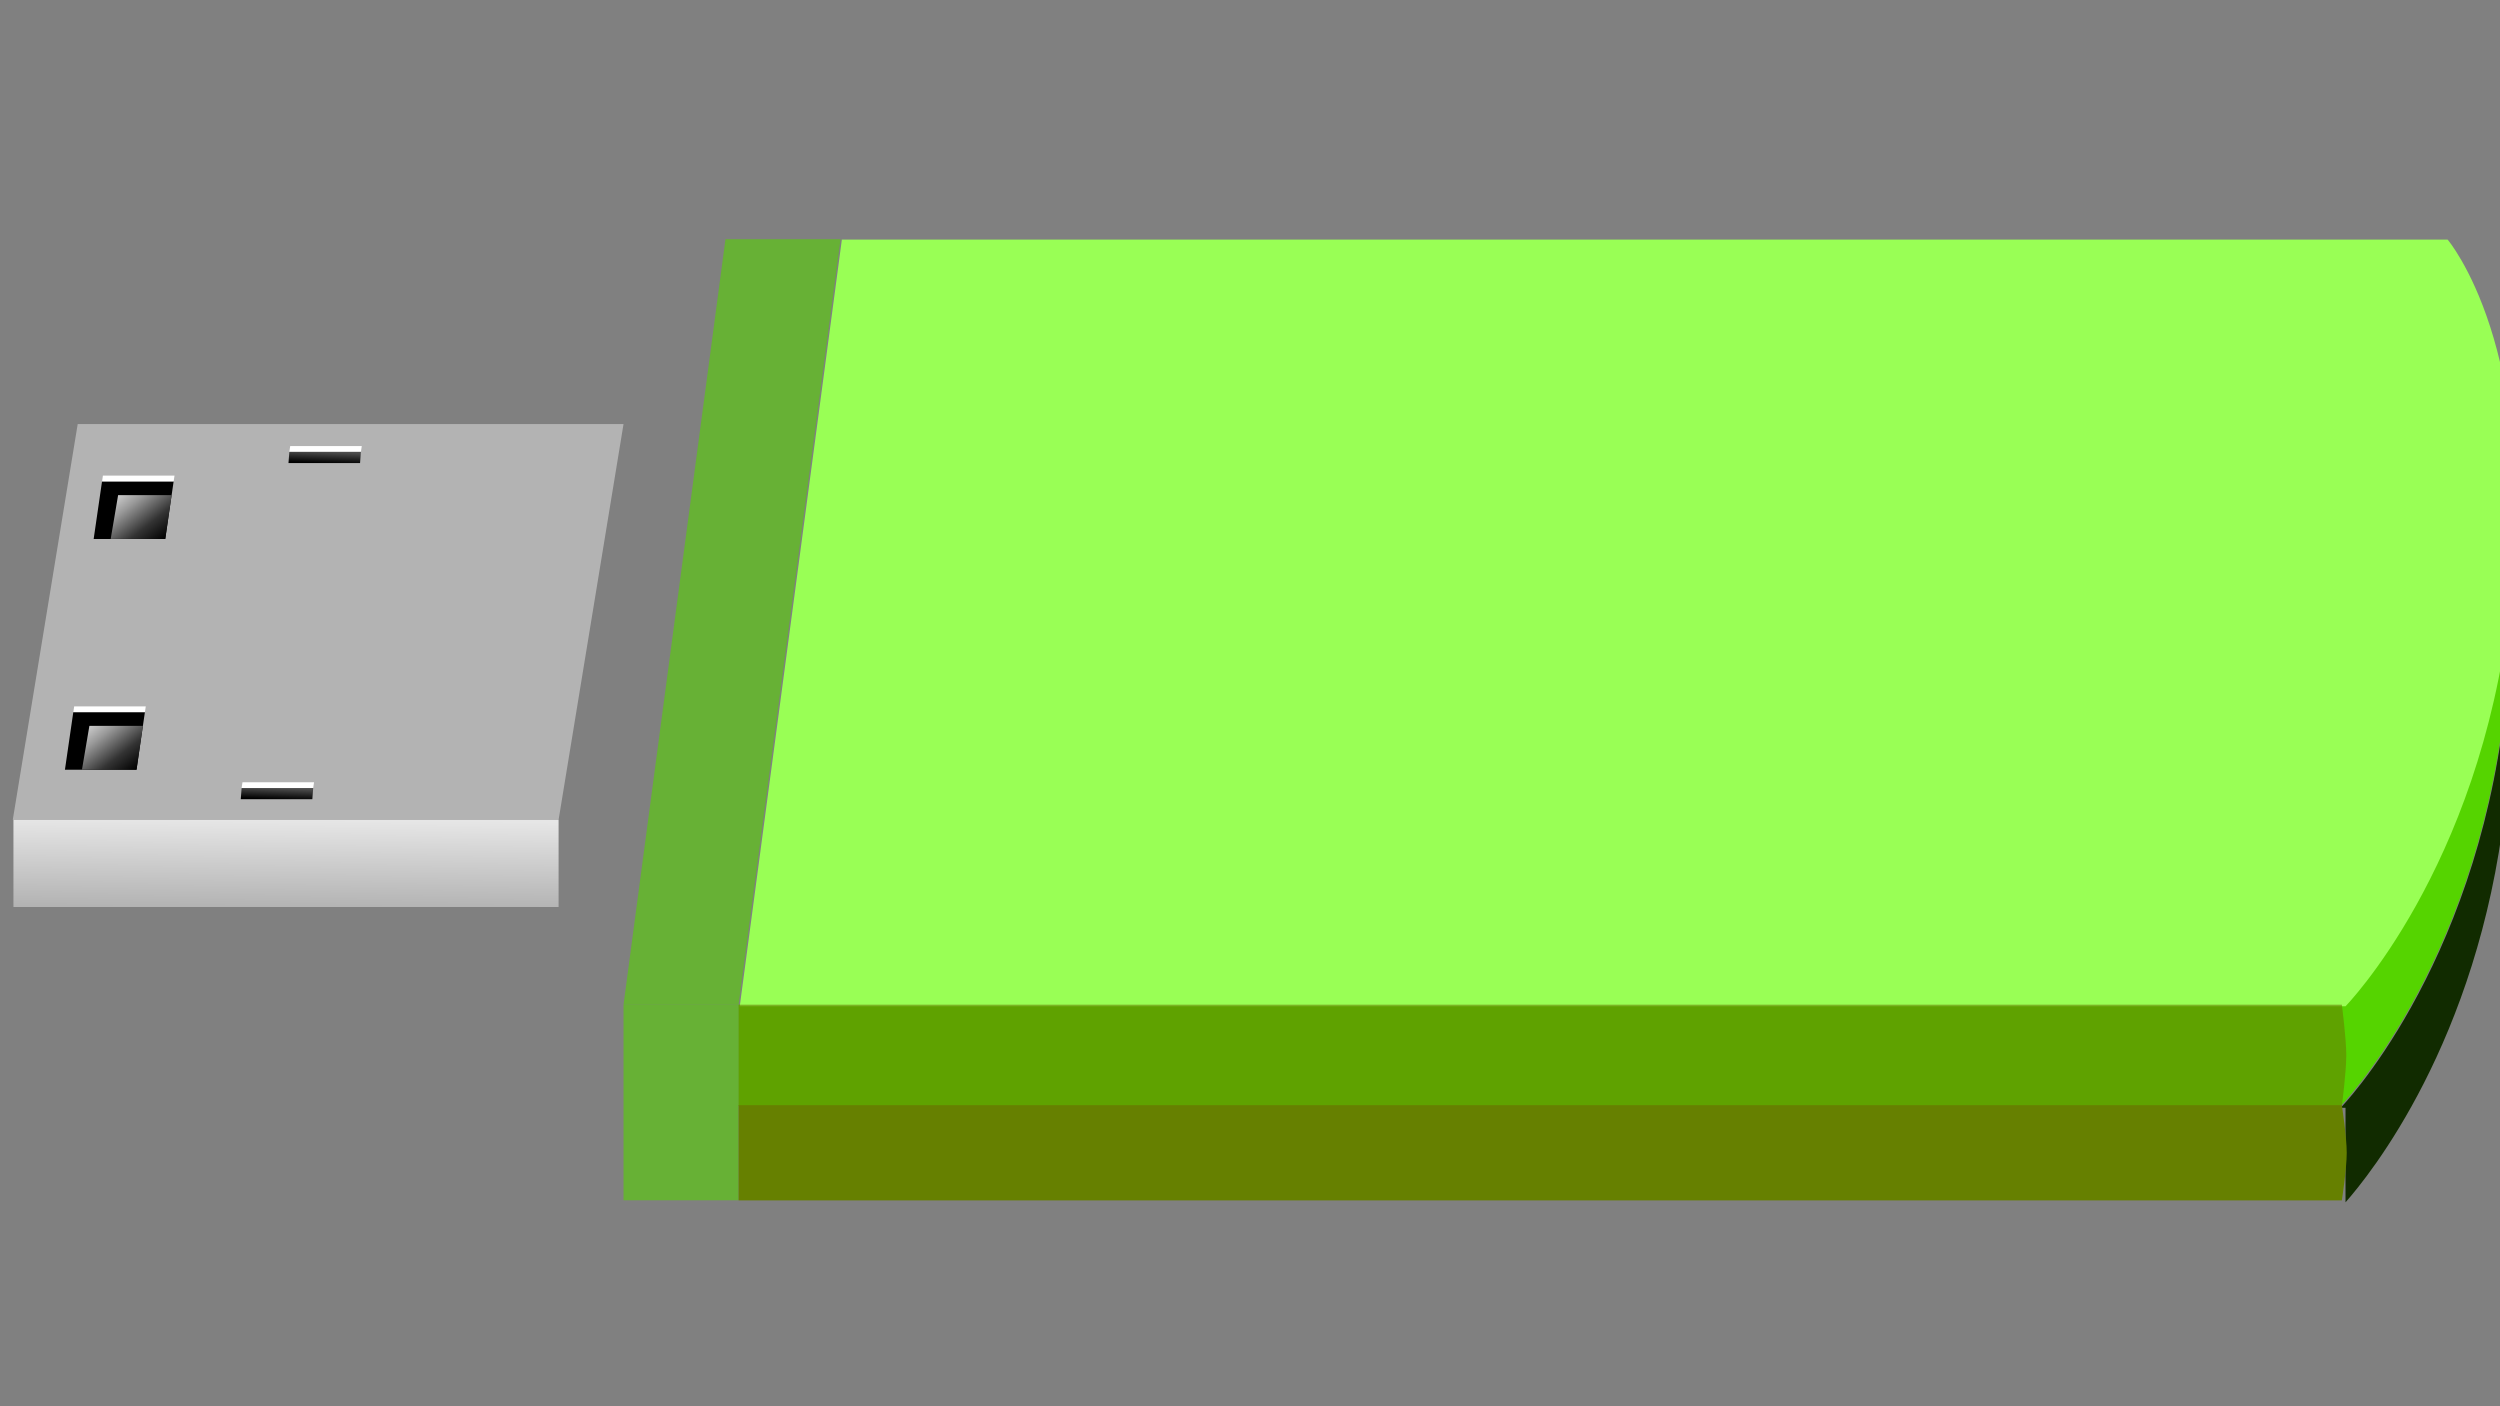 <?xml version="1.0" encoding="UTF-8" standalone="no"?>
<svg
   xmlns:dc="http://purl.org/dc/elements/1.1/"
   xmlns:cc="http://creativecommons.org/ns#"
   xmlns:rdf="http://www.w3.org/1999/02/22-rdf-syntax-ns#"
   xmlns:svg="http://www.w3.org/2000/svg"
   xmlns="http://www.w3.org/2000/svg"
   xmlns:xlink="http://www.w3.org/1999/xlink"
   xmlns:sodipodi="http://sodipodi.sourceforge.net/DTD/sodipodi-0.dtd"
   xmlns:inkscape="http://www.inkscape.org/namespaces/inkscape"
   width="1920"
   height="1080"
   viewBox="0 0 508 285.75"
   version="1.1"
   id="svg8"
   inkscape:version="1.0.2-2 (e86c870879, 2021-01-15)"
   sodipodi:docname="accesories-usb.svg">
  <rect x="0" y="0" width="508" height="285.75" fill="#808080" stroke="none"/>
  <defs
     id="defs2">
    <linearGradient
       inkscape:collect="always"
       id="linearGradient1498">
      <stop
         style="stop-color:#000000;stop-opacity:1;"
         offset="0"
         id="stop1494" />
      <stop
         style="stop-color:#4d4d4d;stop-opacity:1"
         offset="1"
         id="stop1496" />
    </linearGradient>
    <linearGradient
       inkscape:collect="always"
       id="linearGradient1468">
      <stop
         style="stop-color:#b3b3b3;stop-opacity:1"
         offset="0"
         id="stop1464" />
      <stop
         style="stop-color:#e6e6e6;stop-opacity:1"
         offset="1"
         id="stop1466" />
    </linearGradient>
    <linearGradient
       inkscape:collect="always"
       id="linearGradient1417">
      <stop
         style="stop-color:#cccccc;stop-opacity:1"
         offset="0"
         id="stop1413" />
      <stop
         style="stop-color:#999999;stop-opacity:1"
         offset="0.249"
         id="stop1429" />
      <stop
         style="stop-color:#333333;stop-opacity:1"
         offset="0.662"
         id="stop1431" />
      <stop
         style="stop-color:#000000;stop-opacity:1"
         offset="1"
         id="stop1415" />
    </linearGradient>
    <linearGradient
       inkscape:collect="always"
       xlink:href="#linearGradient1417"
       id="linearGradient1419"
       x1="99.626"
       y1="37.181"
       x2="110.988"
       y2="47.889"
       gradientUnits="userSpaceOnUse"
       gradientTransform="matrix(1.478,0,-0.214,1.259,-49.154,-12.781)" />
    <linearGradient
       inkscape:collect="always"
       xlink:href="#linearGradient1417"
       id="linearGradient1462"
       gradientUnits="userSpaceOnUse"
       gradientTransform="matrix(1.478,0,-0.214,1.259,-49.154,-12.781)"
       x1="99.626"
       y1="37.181"
       x2="110.988"
       y2="47.889" />
    <linearGradient
       inkscape:collect="always"
       xlink:href="#linearGradient1468"
       id="linearGradient1470"
       x1="109.737"
       y1="166.226"
       x2="109.945"
       y2="139.386"
       gradientUnits="userSpaceOnUse"
       gradientTransform="matrix(0.805,0,0,0.66,-40.689,74.619)" />
    <linearGradient
       inkscape:collect="always"
       xlink:href="#linearGradient1498"
       id="linearGradient1500"
       x1="156.026"
       y1="124.12"
       x2="156.157"
       y2="120.681"
       gradientUnits="userSpaceOnUse"
       gradientTransform="matrix(0.66,0,0,0.66,-46.669,80.502)" />
    <linearGradient
       inkscape:collect="always"
       xlink:href="#linearGradient1498"
       id="linearGradient1514"
       gradientUnits="userSpaceOnUse"
       gradientTransform="matrix(0.66,0,0,0.66,-36.972,12.19)"
       x1="156.026"
       y1="124.12"
       x2="156.157"
       y2="120.681" />
  </defs>
  <sodipodi:namedview
     id="base"
     pagecolor="#ffffff"
     bordercolor="#666666"
     borderopacity="1.0"
     inkscape:pageopacity="0.0"
     inkscape:pageshadow="2"
     inkscape:zoom="0.36609195"
     inkscape:cx="727.79027"
     inkscape:cy="503.55643"
     inkscape:document-units="mm"
     inkscape:current-layer="layer1"
     inkscape:document-rotation="0"
     showgrid="false"
     inkscape:window-width="1920"
     inkscape:window-height="1080"
     inkscape:window-x="1085"
     inkscape:window-y="825"
     inkscape:window-maximized="1"
     units="px"
     inkscape:showpageshadow="false"
     inkscape:snap-bbox="true"
     inkscape:bbox-paths="true"
     inkscape:bbox-nodes="true"
     inkscape:snap-bbox-edge-midpoints="true"
     inkscape:snap-bbox-midpoints="true"
     inkscape:object-paths="true"
     inkscape:snap-intersection-paths="true"
     inkscape:snap-smooth-nodes="true"
     inkscape:snap-midpoints="true"
     inkscape:snap-object-midpoints="true"
     inkscape:snap-global="true" />
  <g
     inkscape:label="Layer 1"
     inkscape:groupmode="layer"
     id="layer1">
    <path
       id="path1531"
       style="opacity:1;fill:#112b00;fill-opacity:1;stroke-width:1.002"
       d="M 1921.844 455.783 C 1921.476 459.397 1921.091 463.037 1920.66 466.73 C 1921.09 463.043 1921.479 459.403 1921.846 455.795 C 1921.845 455.791 1921.844 455.787 1921.844 455.783 z M 1925.447 488.443 C 1924.471 506.441 1922.925 525.158 1920.66 544.584 C 1897.344 744.545 1794.807 849.451 1794.807 849.451 L 1798.533 849.451 L 1798.533 921.908 C 1816.805 901.278 1899.937 798.852 1920.66 621.129 C 1927.145 565.515 1927.824 522.142 1925.447 488.443 z "
       transform="scale(0.265)" />
    <path
       id="rect1402"
       style="opacity:1;fill:#b3b3b3;fill-opacity:1;stroke-width:0.265"
       d="M 126.701,86.169 113.505,166.59 H 2.595 L 15.79,86.169 Z" />
    <rect
       style="opacity:1;fill:url(#linearGradient1470);fill-opacity:1;stroke:none;stroke-width:0.265"
       id="rect1405"
       width="110.774"
       height="17.71"
       x="2.731"
       y="166.59" />
    <g
       id="g1452"
       transform="matrix(0.66,0,0,0.66,-35.528,78.147)"
       style="stroke-width:1.516">
      <path
         id="rect1407"
         style="opacity:1;fill:#000000;fill-opacity:1;stroke:none;stroke-width:0.404"
         transform="matrix(1,0,-0.144,0.99,0,0)"
         d="m 89.581,30.126 h 22.043 v 17.893 H 89.581 Z" />
      <path
         id="rect1409"
         style="opacity:1;fill:#ffffff;fill-opacity:1;stroke:none;stroke-width:0.404"
         transform="matrix(1,0,-0.146,0.989,0,0)"
         d="M 89.652,28.339 H 111.695 V 30.137 H 89.652 Z" />
      <path
         id="rect1411"
         style="opacity:1;fill:url(#linearGradient1419);fill-opacity:1;stroke:none;stroke-width:0.402;stroke-opacity:1"
         d="m 90.197,34.036 h 16.473 l -1.962,13.483 H 87.91 Z"
         sodipodi:nodetypes="ccccc" />
    </g>
    <g
       id="g1460"
       transform="matrix(0.66,0,0,0.66,-41.367,125.038)"
       style="stroke-width:1.516">
      <path
         id="path1454"
         style="opacity:1;fill:#000000;fill-opacity:1;stroke:none;stroke-width:0.404"
         transform="matrix(1,0,-0.144,0.99,0,0)"
         d="m 89.581,30.126 h 22.043 v 17.893 H 89.581 Z" />
      <path
         id="path1456"
         style="opacity:1;fill:#ffffff;fill-opacity:1;stroke:none;stroke-width:0.404"
         transform="matrix(1,0,-0.146,0.989,0,0)"
         d="M 89.652,28.339 H 111.695 V 30.137 H 89.652 Z" />
      <path
         id="path1458"
         style="opacity:1;fill:url(#linearGradient1462);fill-opacity:1;stroke:none;stroke-width:0.402;stroke-opacity:1"
         d="m 90.197,34.036 h 16.473 l -1.962,13.483 H 87.91 Z"
         sodipodi:nodetypes="ccccc" />
    </g>
    <path
       id="path1456-4"
       style="fill:#ffffff;fill-opacity:1;stroke:none;stroke-width:0.265"
       d="M 49.27,158.957 H 63.814 l -0.174,1.174 H 49.096 Z" />
    <path
       id="path1492"
       style="fill:url(#linearGradient1500);fill-opacity:1;stroke:none;stroke-width:0.265"
       d="M 49.096,160.131 H 63.641 l -0.174,2.27 H 48.922 Z" />
    <path
       id="path1510"
       style="fill:#ffffff;fill-opacity:1;stroke:none;stroke-width:0.265"
       d="M 58.967,90.645 H 73.512 l -0.174,1.174 H 58.793 Z" />
    <path
       id="path1512"
       style="fill:url(#linearGradient1514);fill-opacity:1;stroke:none;stroke-width:0.265"
       d="M 58.793,91.819 H 73.338 l -0.174,2.27 H 58.62 Z" />
    <path
       id="path1533"
       style="opacity:1;fill:#55d400;fill-opacity:1;stroke-width:0.265"
       d="m 501.579,57.58 -0.006,5.19e-4 c 0.012,0.026 0.024,0.051 0.036,0.078 -0.004,-0.01 -0.03,-0.078 -0.03,-0.078 z m 8.566,46.158 c -0.032,6.036 -0.408,12.609 -1.24,19.751 -6.169,52.906 -33.298,80.663 -33.298,80.663 H 150.084 v 20.599 H 475.606 c 0,0 27.129,-27.756 33.298,-80.663 1.766,-15.145 1.919,-28.704 1.24,-40.349 z"
       sodipodi:nodetypes="ccccccsccccsc" />
    <path
       id="path1518"
       style="opacity:1;fill:#99ff55;fill-opacity:1;stroke-width:1.002"
       d="m 645.537,183.715 -78.291,587.883 1231.286,0 c 0,0 102.535,-104.906 125.852,-304.867 23.316,-199.961 -47.561,-283.016 -47.561,-283.016 z"
       sodipodi:nodetypes="cccscc"
       transform="scale(0.265)" />
    <path
       id="path1524"
       style="opacity:0.587;fill:#55d400;fill-opacity:1;stroke-width:0.265"
       d="M 147.415,48.608 126.701,204.152 h 23.383 L 170.798,48.608 Z" />
    <rect
       style="opacity:0.587;fill:#55d400;fill-opacity:1;stroke:none;stroke-width:0.265"
       id="rect1535"
       width="23.383"
       height="39.747"
       x="126.701"
       y="204.152" />
    <path
       id="rect1563"
       style="opacity:0.587;fill:#668000;fill-opacity:1;stroke:none;stroke-width:0.265"
       d="m 150.084,204.152 h 325.778 c 0,0 0.903,6.853 0.903,10.299 0,3.446 -0.903,10.299 -0.903,10.299 H 150.084 Z"
       sodipodi:nodetypes="ccsccc" />
    <path
       id="rect1565"
       style="opacity:1;fill:#668000;fill-opacity:1;stroke:none;stroke-width:0.265"
       d="m 150.084,224.578 325.778,0 c 0,0 0.994,6.431 0.994,9.672 0,3.241 -0.994,9.672 -0.994,9.672 l -325.778,0 z"
       sodipodi:nodetypes="ccsccc" />
  </g>
</svg>
